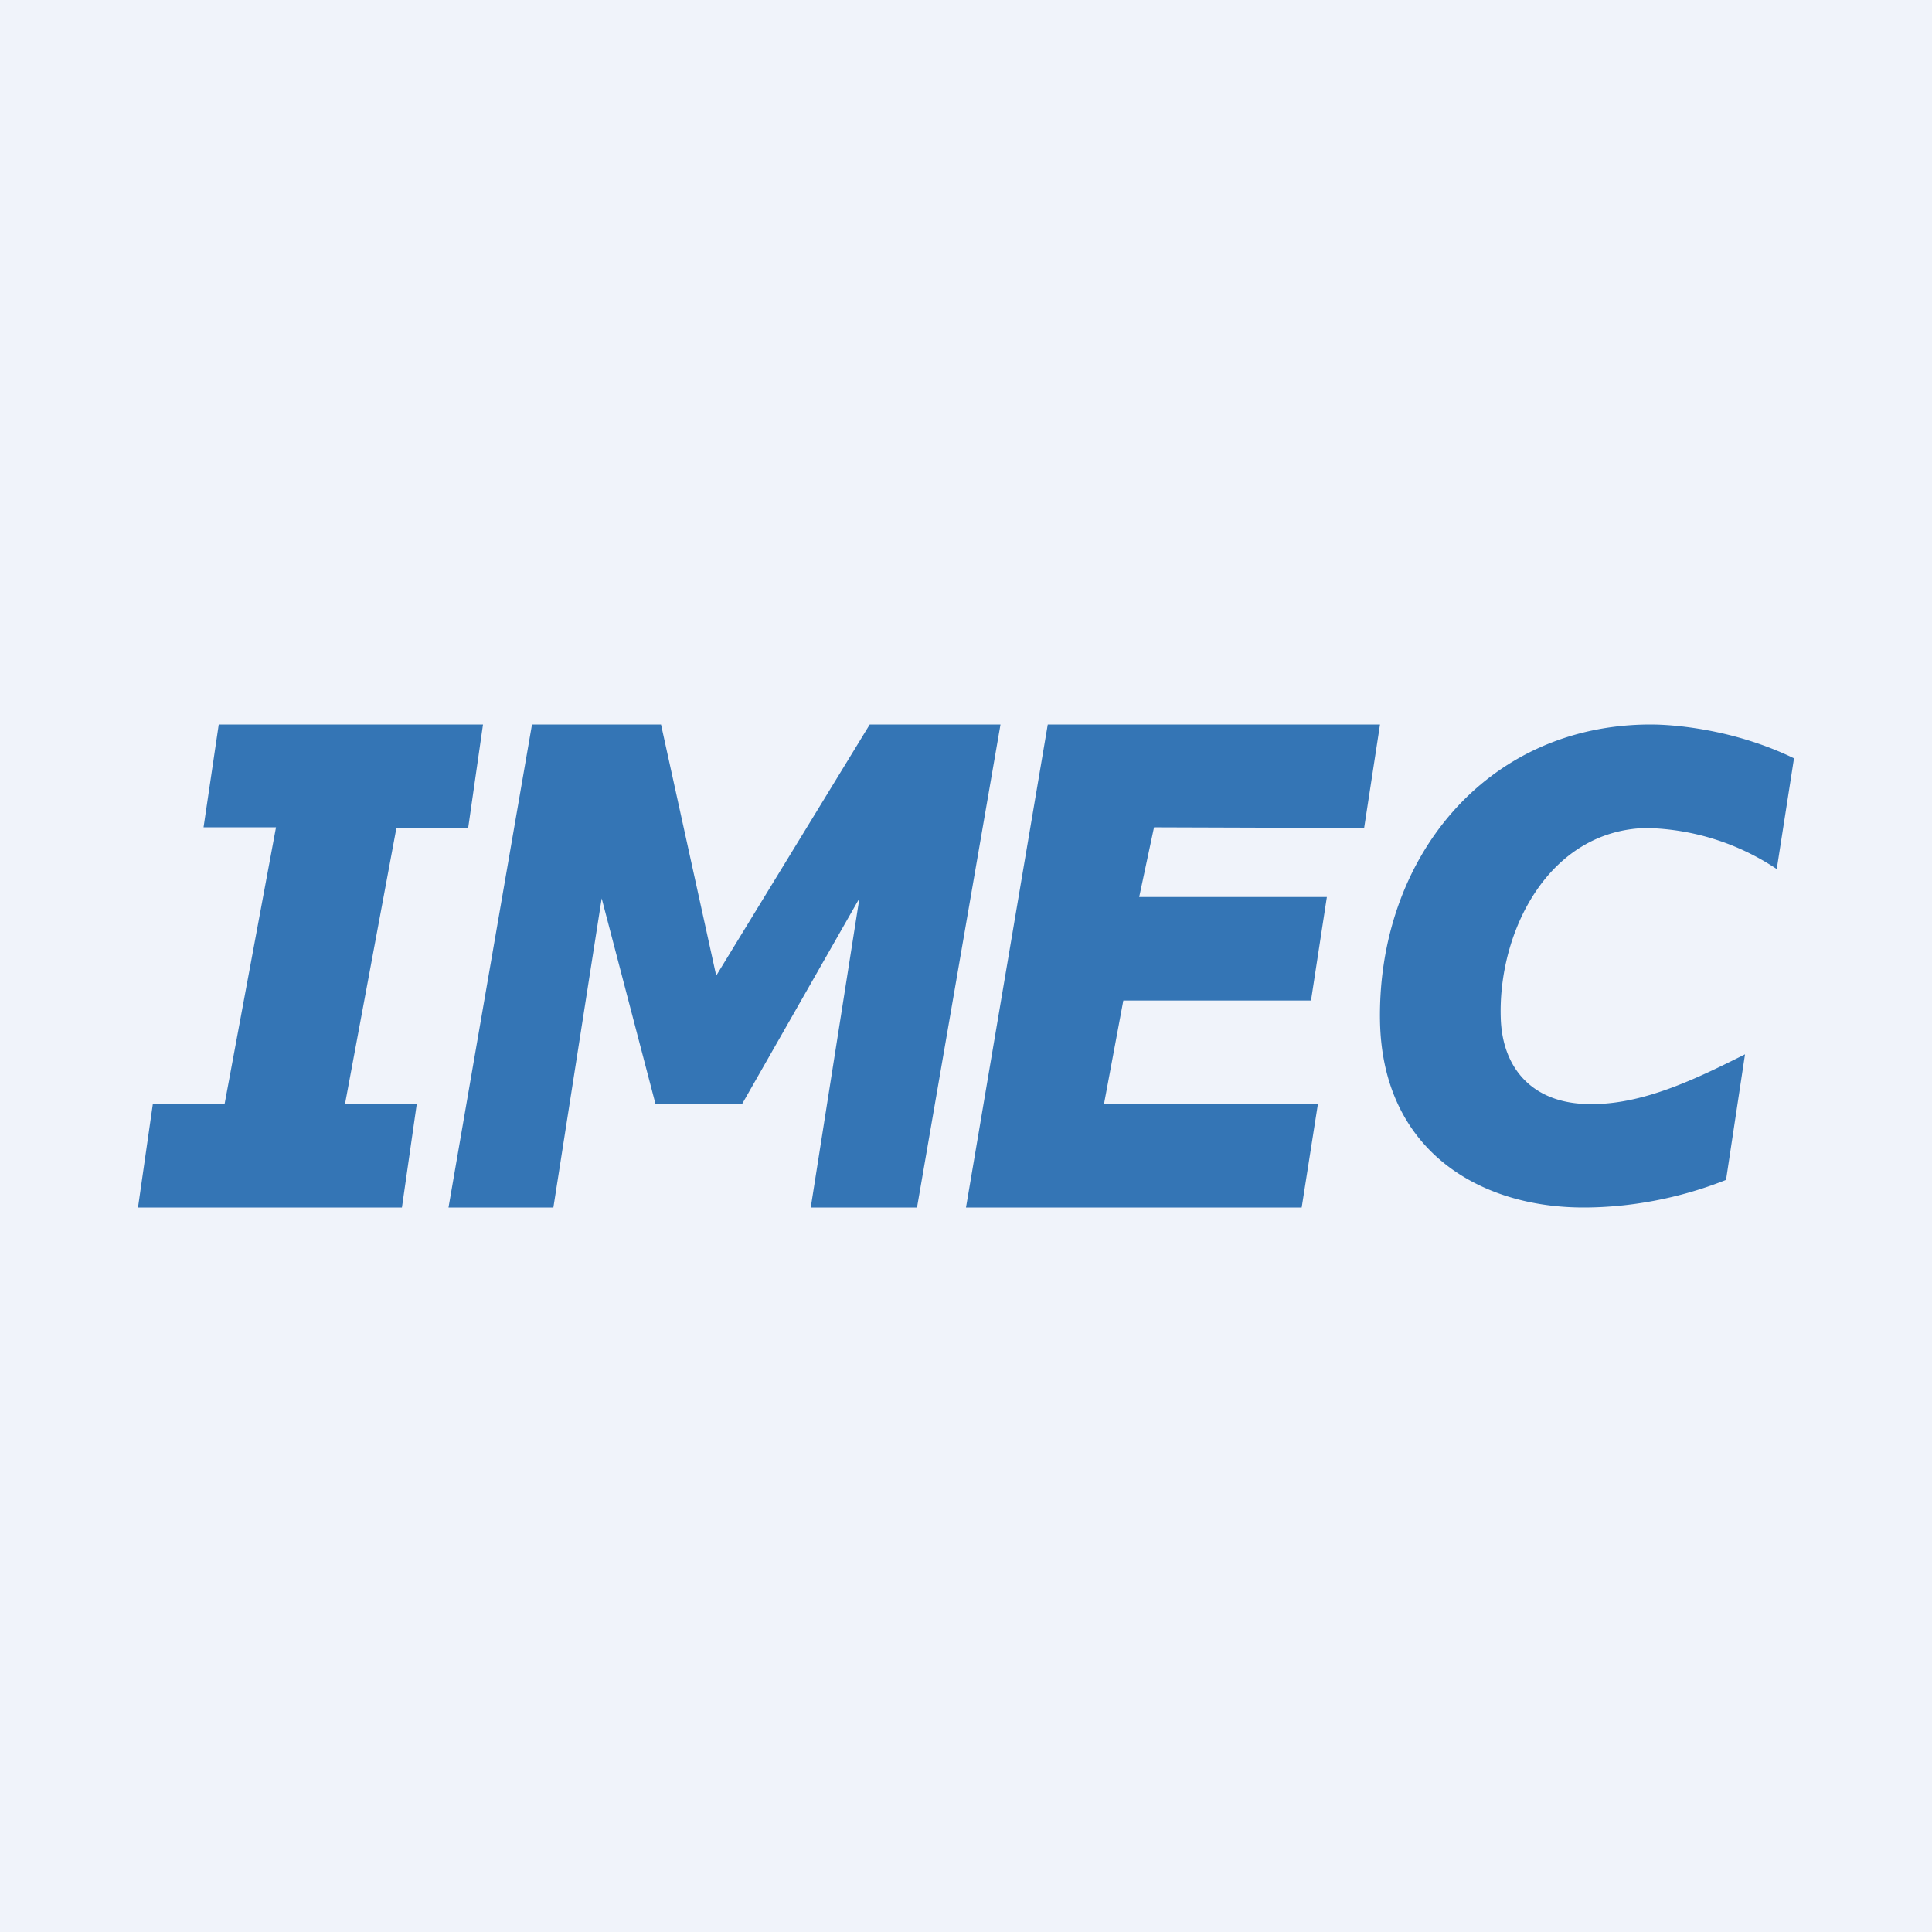 <!-- by TradingView --><svg width="56" height="56" viewBox="0 0 56 56" xmlns="http://www.w3.org/2000/svg"><path fill="#F0F3FA" d="M0 0h56v56H0z"/><path d="m52 21.98-.5 3.21A7.06 7.06 0 0 0 47.7 24c-2.83.08-4.28 3.02-4.2 5.5.04 1.44.89 2.45 2.47 2.5 1.6.06 3.21-.74 4.61-1.44l-.55 3.64c-1.38.55-2.82.8-4.13.8-3.05 0-5.83-1.68-5.9-5.4-.08-4.68 3.05-8.6 7.85-8.6.65 0 2.4.13 4.15.98ZM33.45 23.98 33.02 26h5.44L38 29h-5.44L32 32h6.2l-.47 3H28l2.37-14H40l-.46 3-6.1-.02ZM23.5 35l1.41-8.96-3.4 5.96H19l-1.56-5.96-1.4 8.96H13l2.42-14h3.74l1.6 7.28L25.21 21H29l-2.42 14H23.5ZM11.49 24 10 32h2.08l-.43 3H4l.43-3h2.08L8 23.98H5.9L6.34 21H14l-.43 3h-2.08Z" fill="#3475B5"/></svg>